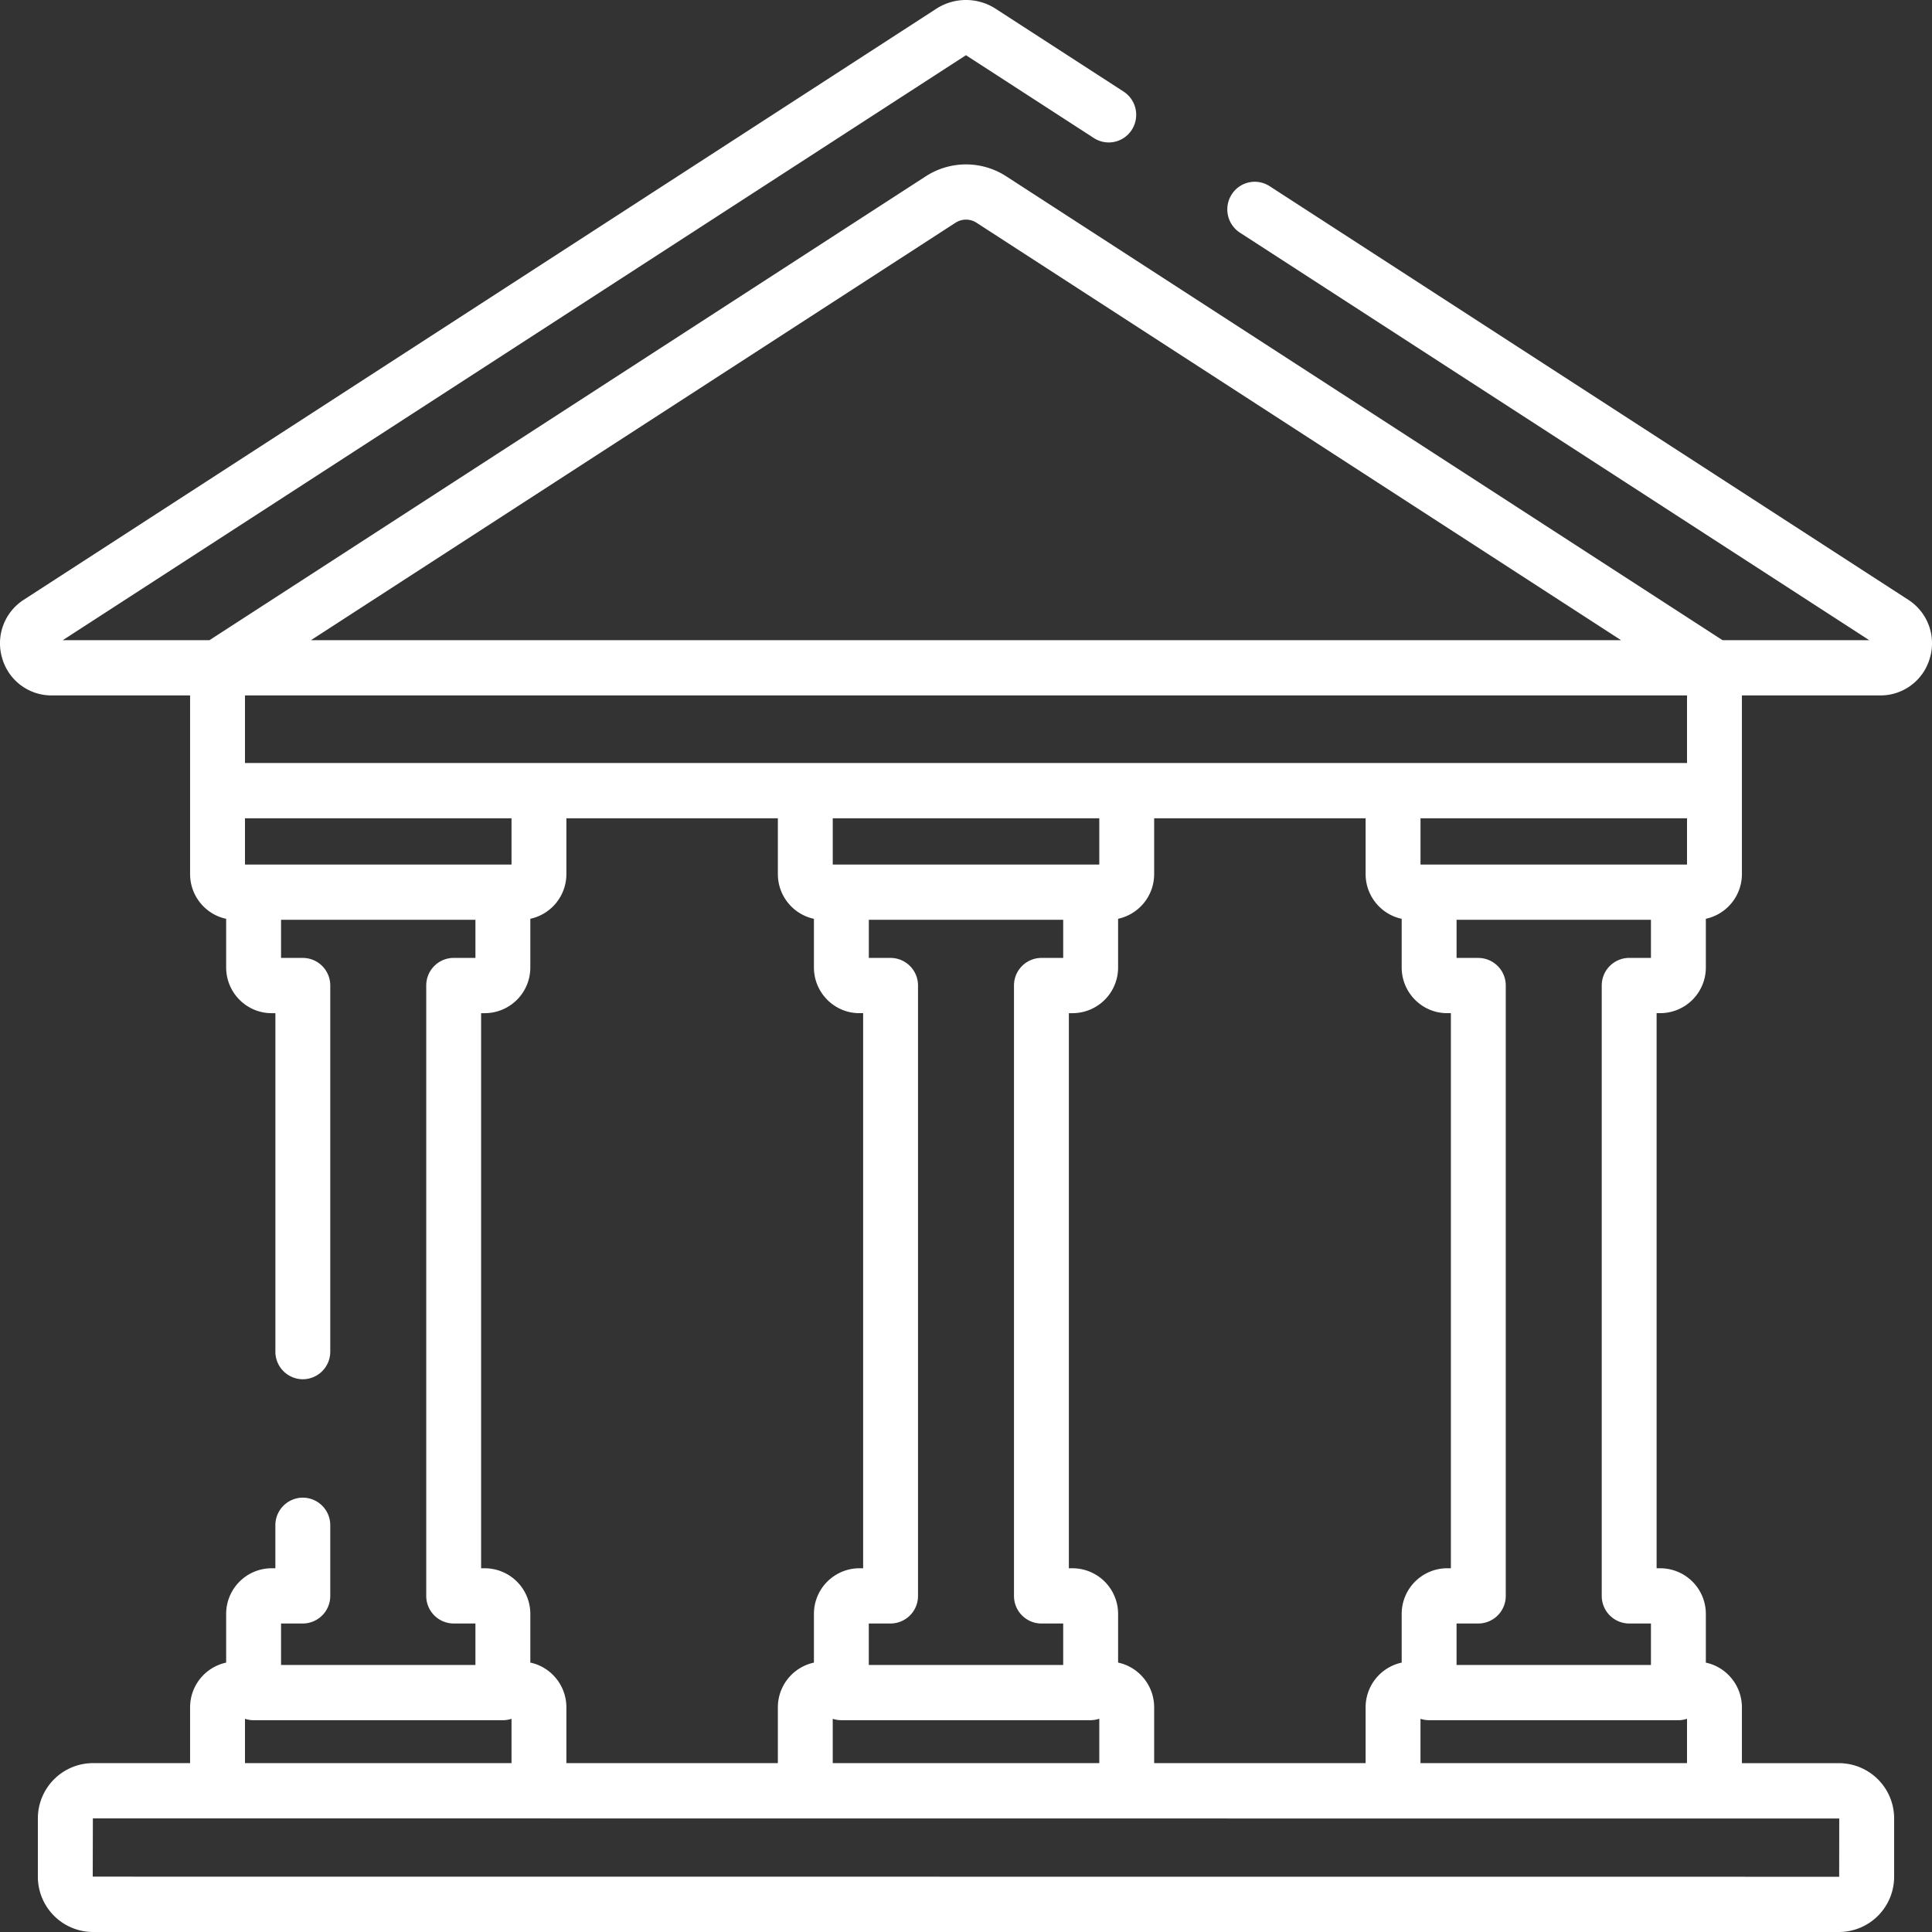 <svg width="87" height="87" fill="none" xmlns="http://www.w3.org/2000/svg"><rect width="100%" height="100%" fill="#333333" stroke="none"/><path d="M85.931 27.008 57.172 8.383a1.231 1.231 0 0 0-1.708.373 1.249 1.249 0 0 0 .37 1.72l28.34 18.352h-6.607L45.308 7.937a3.331 3.331 0 0 0-3.616 0L9.433 28.828H2.827L43.498 2.486l5.76 3.73a1.231 1.231 0 0 0 1.709-.372 1.249 1.249 0 0 0-.37-1.72L44.835.394a2.46 2.46 0 0 0-2.672 0L1.07 27.008a2.331 2.331 0 0 0-.973 2.628 2.31 2.31 0 0 0 2.23 1.68H8.56v8.043c0 .99.698 1.82 1.624 2.016v2.189c0 1.136.918 2.06 2.047 2.06h.17v15.24a1.24 1.24 0 0 0 1.235 1.245 1.24 1.24 0 0 0 1.236-1.244V44.38a1.24 1.24 0 0 0-1.236-1.244h-.98v-1.717h8.753v1.716h-.98a1.24 1.24 0 0 0-1.235 1.244v27.485a1.24 1.24 0 0 0 1.235 1.244h.98v1.867h-8.753v-1.867h.98a1.24 1.24 0 0 0 1.236-1.244v-3.18a1.24 1.24 0 0 0-1.236-1.243 1.24 1.24 0 0 0-1.236 1.243v1.936h-.17a2.055 2.055 0 0 0-2.046 2.06v2.189a2.06 2.06 0 0 0-1.624 2.016v2.51H4.182a2.489 2.489 0 0 0-2.477 2.495v2.616A2.489 2.489 0 0 0 4.182 87h78.636a2.489 2.489 0 0 0 2.477-2.494V81.89a2.489 2.489 0 0 0-2.477-2.493H78.44v-2.511c0-.99-.698-1.82-1.624-2.016v-2.19a2.055 2.055 0 0 0-2.047-2.059h-.17V45.623h.17a2.055 2.055 0 0 0 2.047-2.06v-2.189a2.06 2.06 0 0 0 1.624-2.015v-8.043h6.233a2.31 2.31 0 0 0 2.23-1.68 2.33 2.33 0 0 0-.972-2.628ZM43.03 10.029a.867.867 0 0 1 .942 0L73 28.829H14.001l29.028-18.8ZM11.032 31.316h64.936v3.044H11.032v-3.044Zm39.317 43.553v-2.19a2.055 2.055 0 0 0-2.047-2.058h-.17V45.624h.17a2.055 2.055 0 0 0 2.047-2.06v-2.19a2.06 2.06 0 0 0 1.624-2.015v-2.511h9.522v2.511c0 .99.698 1.82 1.624 2.016v2.189c0 1.136.918 2.06 2.046 2.06h.17V70.62h-.17a2.055 2.055 0 0 0-2.046 2.059v2.19a2.06 2.06 0 0 0-1.624 2.015v2.51h-9.522v-2.51c0-.99-.698-1.82-1.624-2.016Zm-26.468 0v-2.19a2.054 2.054 0 0 0-2.046-2.058h-.17V45.624h.17a2.055 2.055 0 0 0 2.046-2.06v-2.19a2.06 2.06 0 0 0 1.624-2.015v-2.511h9.523v2.511c0 .99.697 1.82 1.624 2.016v2.189c0 1.136.917 2.06 2.046 2.06h.17V70.62h-.17a2.055 2.055 0 0 0-2.046 2.059v2.19a2.06 2.06 0 0 0-1.624 2.015v2.51h-9.523v-2.51c0-.99-.697-1.82-1.624-2.016Zm23.016-1.761h.98v1.867h-8.754v-1.867h.98a1.24 1.24 0 0 0 1.236-1.244V44.38a1.24 1.24 0 0 0-1.235-1.244h-.98V41.42h8.753v1.716h-.98a1.24 1.24 0 0 0-1.236 1.244v27.485a1.24 1.24 0 0 0 1.236 1.244Zm-9.01-34.177H37.5v-2.083h12.002v2.083H37.887ZM37.5 77.4c.12.04.25.062.383.062h11.225c.138 0 .27-.024.394-.066v1.999H37.499V77.4ZM11.42 38.931h-.388v-2.083h12.002v2.083H11.42Zm-.388 38.468c.122.041.252.064.388.064h11.225c.136 0 .266-.023.389-.064v1.997H11.032v-1.997Zm71.791 4.49-.003 2.623h-.002l-78.642-.005.006-2.623 78.641.006Zm-7.247-4.426c.137 0 .269-.023.392-.065v1.998H63.966V77.4c.122.04.25.062.385.062h11.225Zm-9.005-34.327h-.98v-1.717h8.753v1.716h-.98a1.24 1.24 0 0 0-1.236 1.244v27.485a1.24 1.24 0 0 0 1.236 1.244h.98v1.867H65.59v-1.867h.98a1.24 1.24 0 0 0 1.236-1.244V44.38a1.24 1.24 0 0 0-1.236-1.243Zm9.397-4.205H63.967v-2.083h12.001v2.083Z" fill="#fff"/></svg>